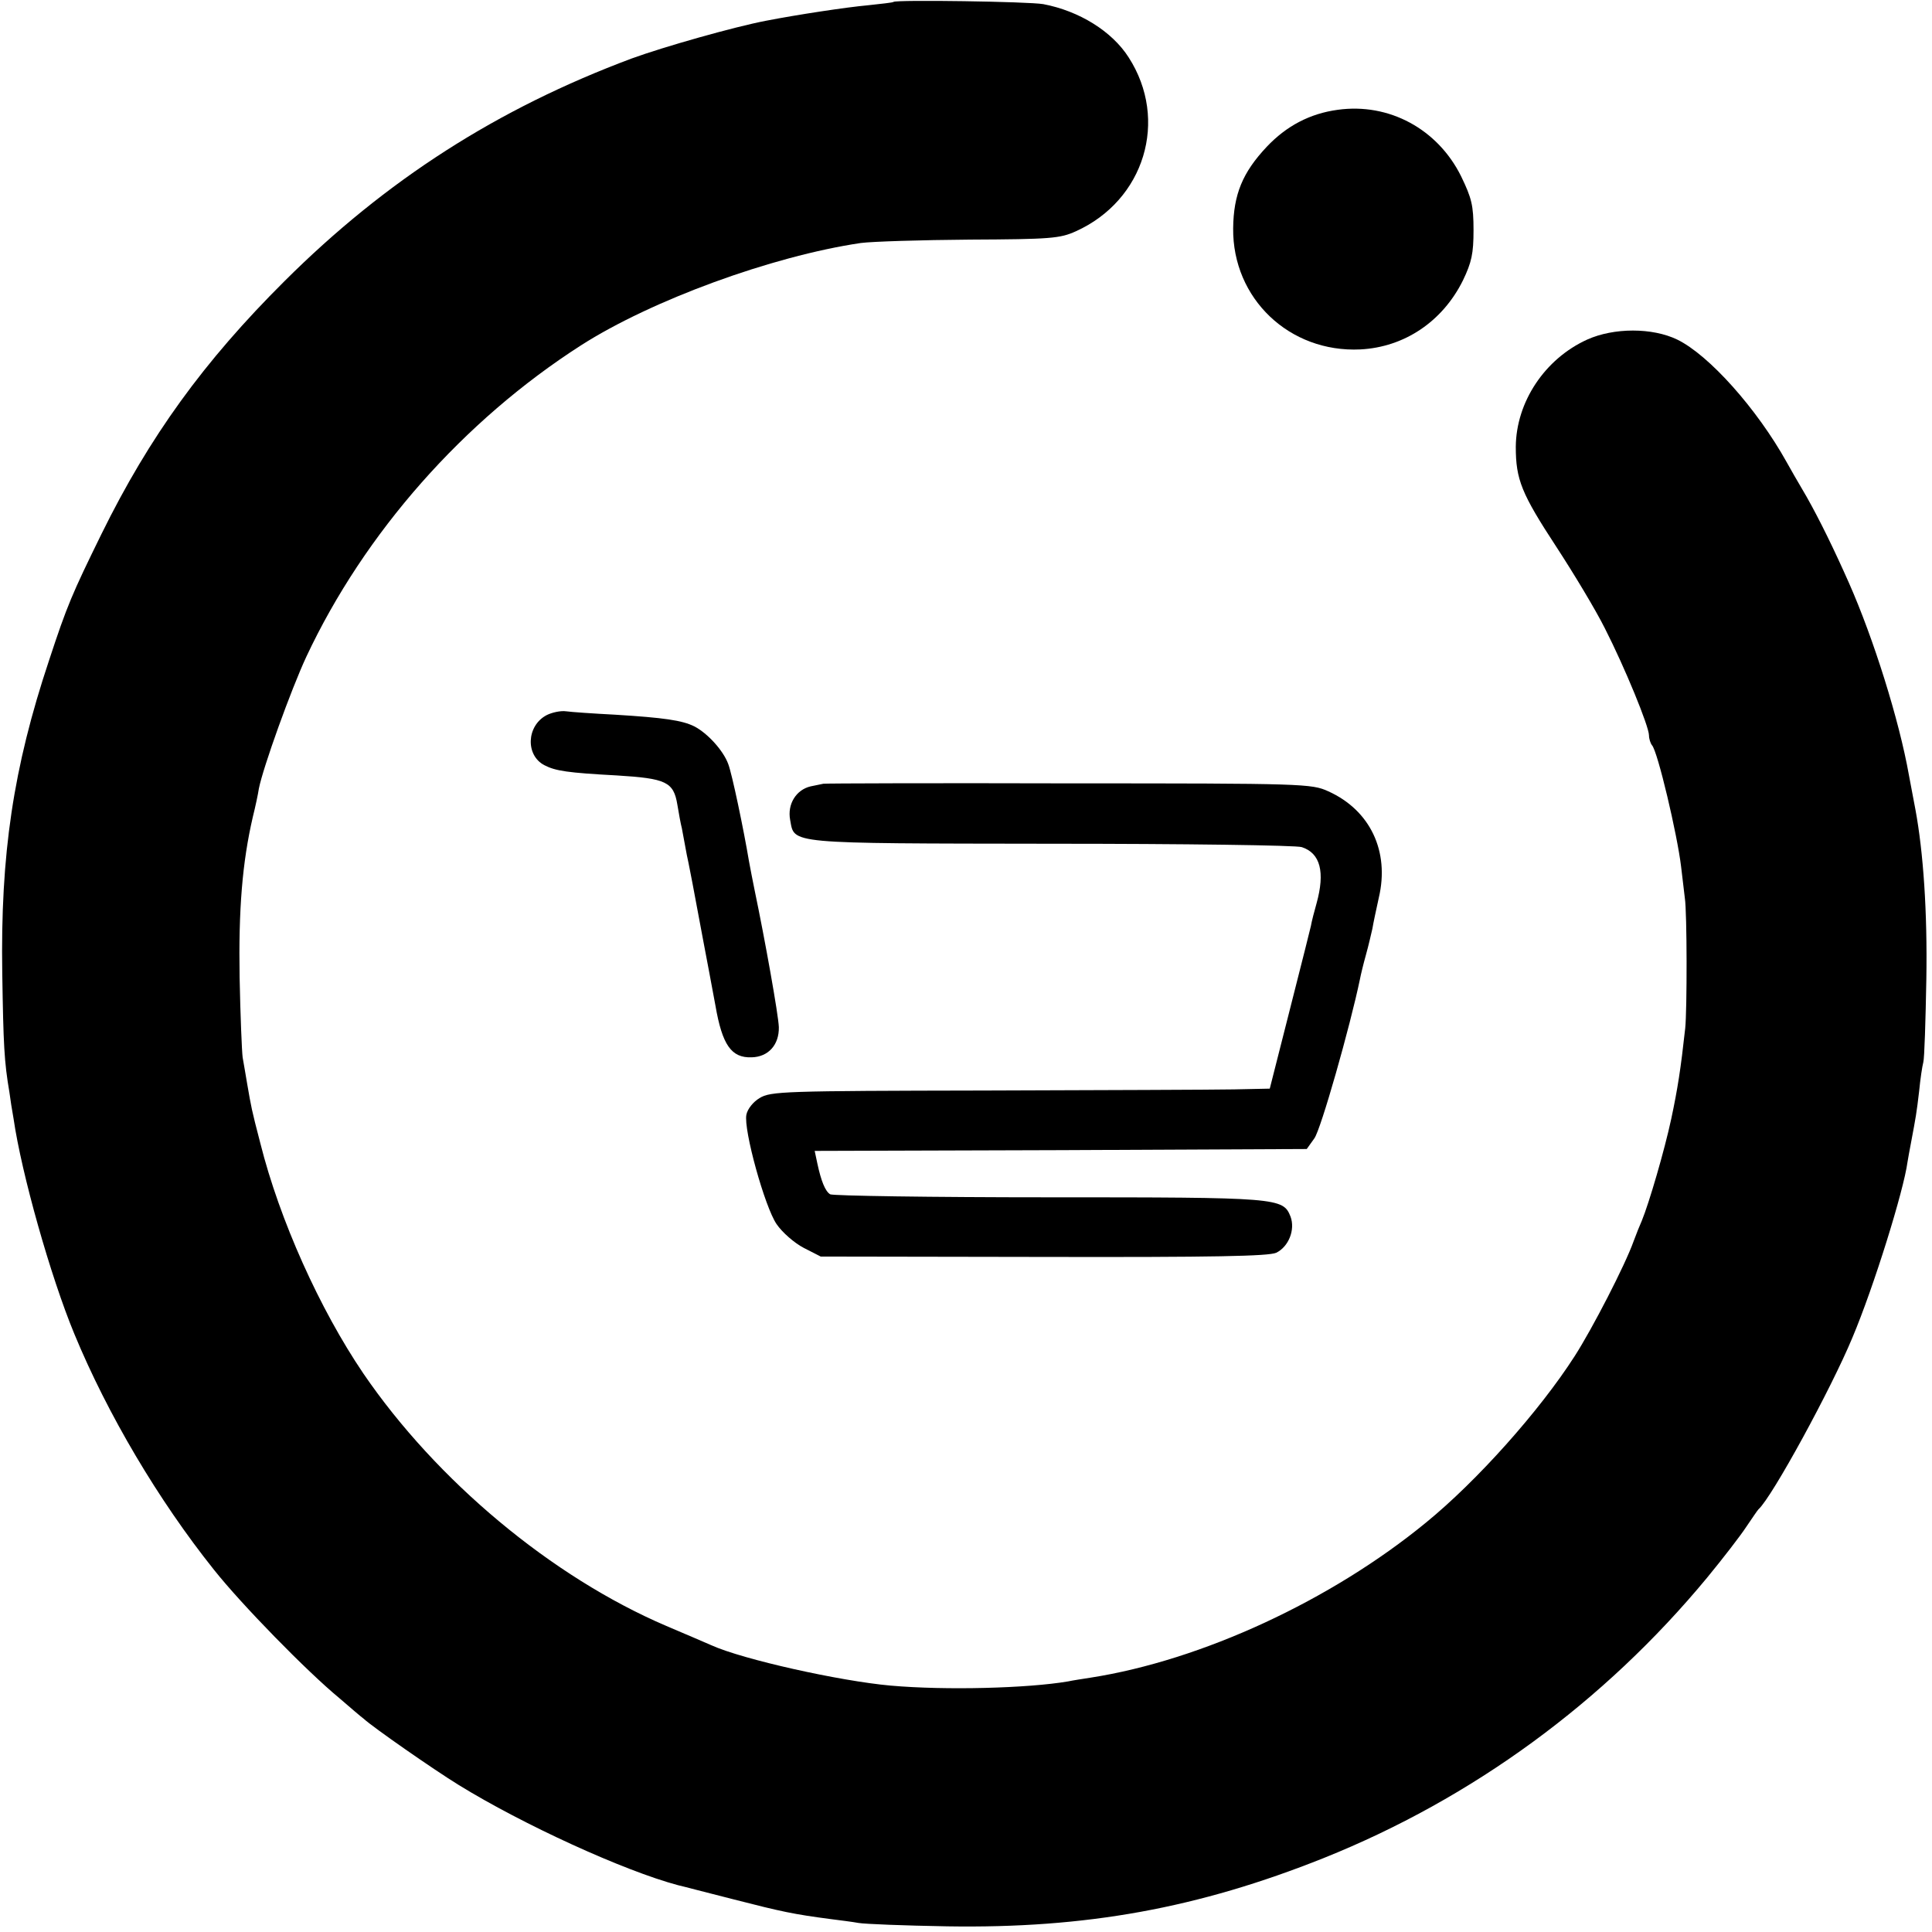 <?xml version="1.0" standalone="no"?>
<!DOCTYPE svg PUBLIC "-//W3C//DTD SVG 20010904//EN"
 "http://www.w3.org/TR/2001/REC-SVG-20010904/DTD/svg10.dtd">
<svg version="1.0" xmlns="http://www.w3.org/2000/svg"
 width="512pt" height="512pt" viewBox="0 0 512 512"
 preserveAspectRatio="xMidYMid meet">
<g transform="translate(0,512) scale(0.1,-0.1)"
fill="#000000" stroke="none">
<path d="M2368 5115 c-2 -2 -32 -5 -68 -9 -56 -5 -188 -25 -270 -41 -84 -16
-271 -69 -356 -100 -356 -133 -651 -322 -920 -590 -214 -213 -358 -412 -485
-670 -78 -159 -91 -189 -139 -335 -95 -285 -129 -514 -124 -830 3 -189 5 -233
19 -315 2 -16 7 -48 11 -70 21 -145 98 -418 161 -570 88 -213 223 -441 370
-625 73 -92 246 -269 332 -340 29 -25 58 -50 65 -55 25 -23 186 -135 251 -175
170 -105 439 -228 582 -266 10 -2 77 -20 149 -38 125 -32 157 -39 257 -52 23
-3 56 -7 72 -10 17 -3 122 -7 235 -9 368 -6 665 48 998 181 394 158 743 413
1016 743 42 51 89 112 104 135 15 22 29 43 32 46 36 32 193 320 249 455 57
135 136 390 146 465 1 8 6 33 10 55 12 64 14 74 21 134 3 31 8 65 11 76 3 11
6 110 8 220 3 178 -8 337 -29 450 -3 17 -11 57 -17 90 -26 147 -94 363 -159
510 -39 88 -77 166 -112 228 -23 39 -47 81 -53 92 -79 142 -206 284 -290 325
-66 32 -168 32 -239 0 -112 -51 -188 -165 -189 -284 0 -87 15 -124 108 -266
45 -69 103 -165 128 -215 53 -104 117 -260 117 -284 0 -9 4 -21 8 -26 15 -16
67 -237 77 -321 3 -27 8 -65 10 -84 6 -38 6 -297 1 -345 -12 -109 -20 -160
-37 -240 -18 -84 -59 -224 -78 -270 -5 -11 -15 -36 -22 -55 -22 -62 -109 -231
-156 -304 -93 -145 -259 -331 -394 -441 -251 -206 -594 -365 -889 -411 -19 -3
-46 -7 -60 -10 -106 -18 -323 -24 -470 -11 -134 12 -391 69 -475 107 -11 5
-65 28 -119 51 -304 130 -609 385 -803 669 -116 171 -222 407 -273 610 -24 92
-24 95 -35 158 -4 23 -9 54 -12 70 -2 15 -6 110 -8 212 -3 180 7 304 35 425 7
28 14 61 16 75 11 56 85 262 126 350 154 328 416 625 728 825 186 119 505 236
741 271 30 4 160 8 289 9 214 1 239 3 281 22 182 82 247 295 140 461 -44 69
-131 123 -226 141 -39 7 -390 12 -397 6z"/>
<path d="M3545 4829 c-74 -10 -136 -43 -188 -98 -64 -68 -88 -126 -89 -216 -2
-186 149 -330 337 -321 117 6 218 74 272 183 23 48 28 71 28 133 0 66 -5 85
-33 143 -62 125 -191 195 -327 176z"/>
<path d="M1449 3225 c-54 -28 -57 -107 -6 -133 29 -15 61 -20 192 -27 130 -8
150 -17 160 -77 4 -24 9 -52 12 -63 2 -11 8 -42 13 -70 6 -27 12 -61 15 -75 3
-14 9 -50 15 -80 6 -30 12 -66 15 -80 5 -27 22 -115 31 -165 18 -104 42 -139
96 -137 44 1 73 33 72 80 -1 32 -37 233 -64 362 -5 25 -12 60 -15 77 -14 84
-45 232 -55 258 -13 36 -55 82 -90 100 -32 16 -80 23 -210 31 -58 3 -116 7
-130 9 -14 2 -37 -3 -51 -10z"/>
<path d="M2182 3043 c-4 -1 -19 -4 -34 -7 -38 -9 -62 -47 -54 -89 12 -64 -14
-62 691 -63 352 0 651 -4 665 -9 49 -16 62 -66 39 -149 -6 -21 -13 -48 -15
-60 -8 -33 -12 -49 -62 -246 l-47 -185 -95 -2 c-52 -1 -350 -2 -661 -3 -531
-1 -567 -2 -596 -20 -17 -10 -32 -29 -35 -44 -8 -40 49 -245 80 -290 15 -22
47 -50 72 -63 l45 -23 590 -1 c453 -1 596 2 617 11 33 16 51 61 38 96 -20 50
-31 51 -641 51 -312 0 -572 4 -579 8 -13 8 -24 35 -34 82 l-7 33 652 2 652 3
20 28 c17 22 95 297 121 422 2 11 9 40 16 65 7 25 14 56 17 69 2 13 10 50 17
82 29 123 -23 232 -134 282 -44 20 -63 21 -688 21 -353 1 -645 0 -650 -1z"/>
</g>
</svg>
